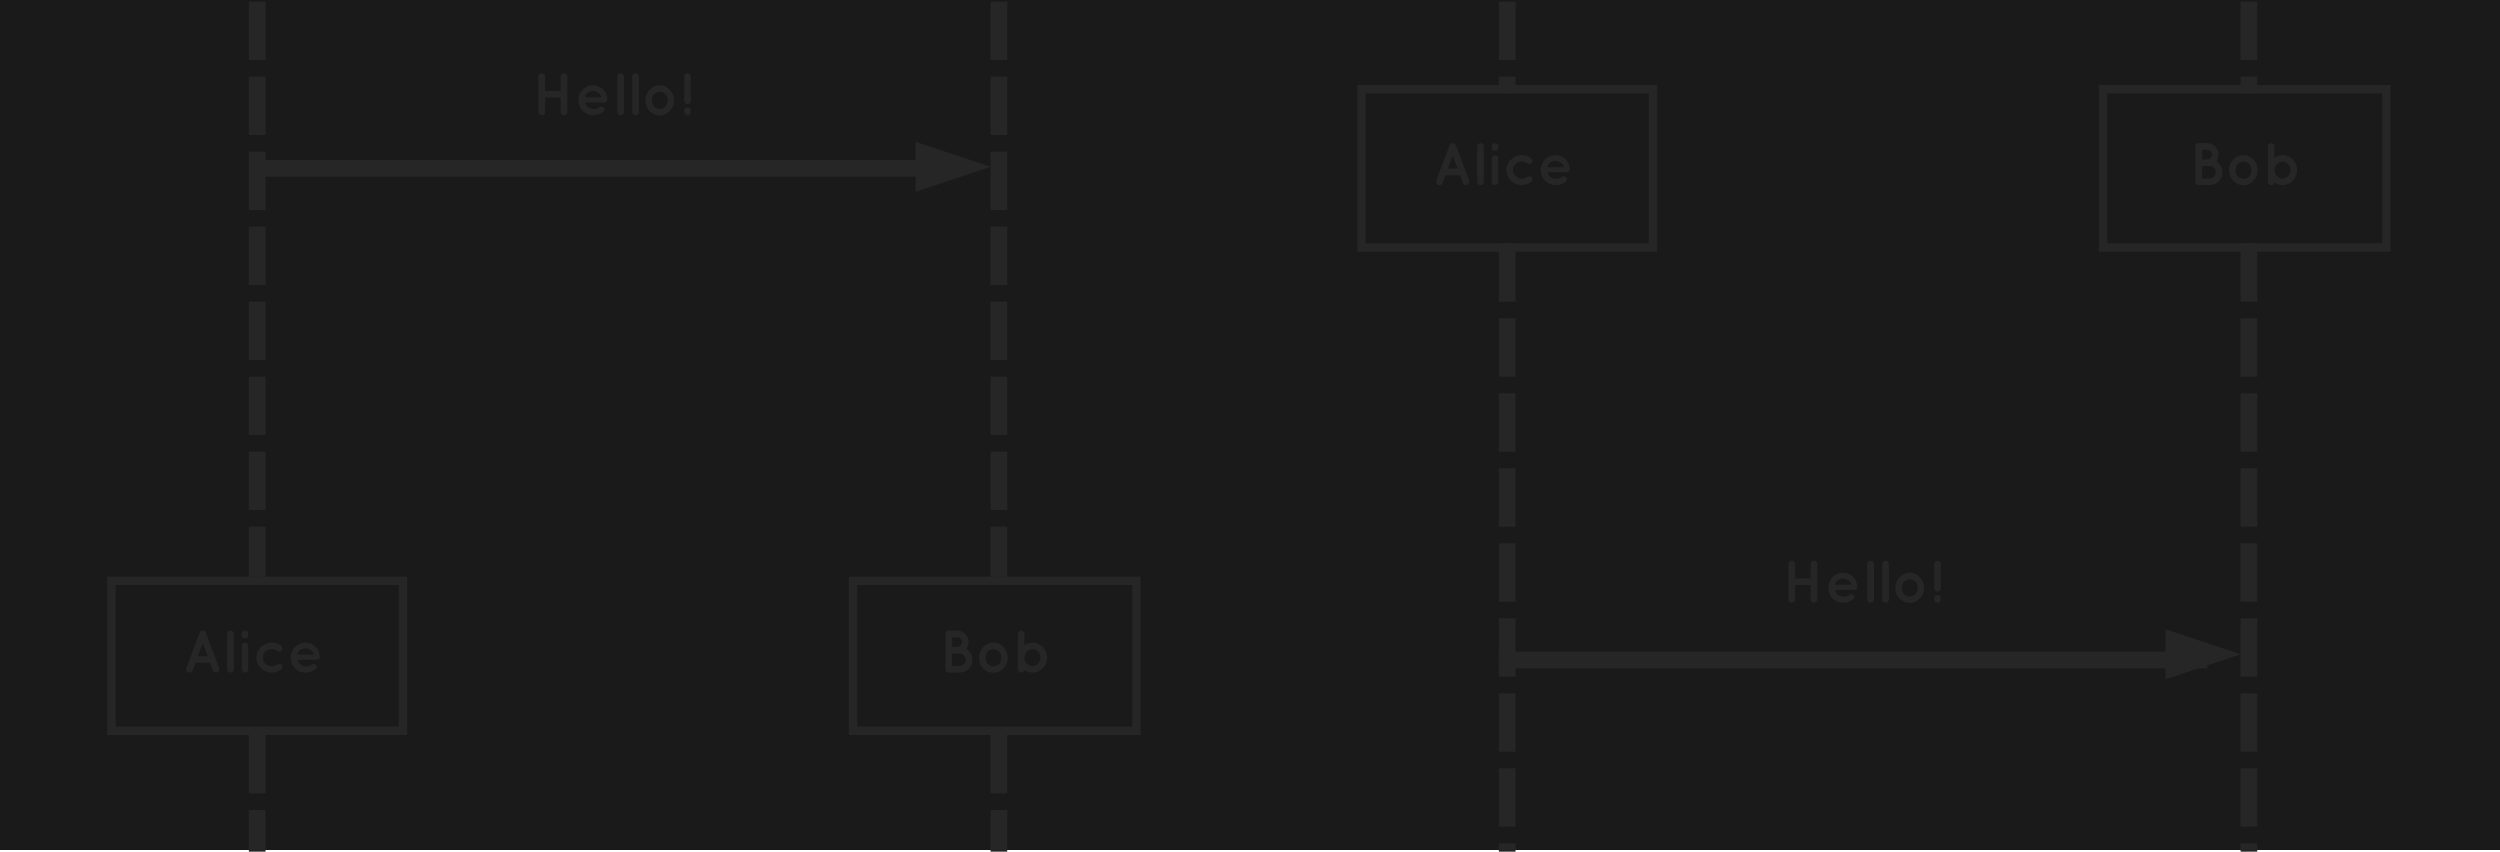 <?xml version="1.0" encoding="utf-8"?>
<!-- Generator: Adobe Illustrator 16.0.0, SVG Export Plug-In . SVG Version: 6.00 Build 0)  -->
<!DOCTYPE svg PUBLIC "-//W3C//DTD SVG 1.1//EN" "http://www.w3.org/Graphics/SVG/1.1/DTD/svg11.dtd">
<svg version="1.1" id="Layer_1" xmlns="http://www.w3.org/2000/svg" xmlns:xlink="http://www.w3.org/1999/xlink" x="0px" y="0px"
	 width="300px" height="102.2px" viewBox="0 0 300 102.2" enable-background="new 0 0 300 102.2" xml:space="preserve">
<rect fill="#1A1A1A" width="300" height="102"/>
<g>
	
		<line fill="none" stroke="#262626" stroke-width="2" stroke-miterlimit="10" stroke-dasharray="7,2" x1="30.865" y1="0.2" x2="30.865" y2="69.2"/>
	
		<line fill="none" stroke="#262626" stroke-width="2" stroke-miterlimit="10" stroke-dasharray="7,2" x1="119.865" y1="0.2" x2="119.865" y2="69.2"/>
	<g>
		<path fill="#262626" d="M64.615,13.435V9.186c0-0.223,0.173-0.396,0.396-0.396c0.223,0,0.403,0.172,0.403,0.396v1.729h1.865V9.186
			c0-0.223,0.173-0.396,0.396-0.396s0.403,0.172,0.403,0.396v4.249c0,0.223-0.18,0.396-0.403,0.396s-0.396-0.173-0.396-0.396v-1.728
			h-1.865v1.728c0,0.223-0.18,0.396-0.403,0.396C64.788,13.831,64.615,13.658,64.615,13.435z"/>
		<path fill="#262626" d="M69.389,12.031c0.007-0.979,0.771-1.8,1.757-1.8c0.936,0,1.677,0.698,1.735,1.67c0,0.007,0,0.021,0,0.036
			c0,0.014,0,0.05-0.007,0.064c-0.021,0.173-0.173,0.288-0.374,0.288h-2.29c0.036,0.166,0.115,0.353,0.245,0.475
			c0.151,0.173,0.438,0.303,0.691,0.324c0.259,0.021,0.568-0.043,0.749-0.18c0.151-0.158,0.447-0.137,0.54-0.022
			c0.094,0.101,0.166,0.317,0,0.468c-0.353,0.324-0.777,0.475-1.288,0.475C70.159,13.824,69.396,13.01,69.389,12.031z
			 M70.174,11.678h2.037c-0.072-0.288-0.439-0.713-1.065-0.763C70.534,10.943,70.231,11.383,70.174,11.678z"/>
		<path fill="#262626" d="M74.472,8.791c0.223,0,0.403,0.18,0.403,0.396v4.249c0,0.216-0.18,0.396-0.403,0.396
			c-0.216,0-0.396-0.18-0.396-0.396V9.186C74.076,8.97,74.256,8.791,74.472,8.791z"/>
		<path fill="#262626" d="M76.265,8.791c0.223,0,0.403,0.18,0.403,0.396v4.249c0,0.216-0.18,0.396-0.403,0.396
			c-0.216,0-0.396-0.18-0.396-0.396V9.186C75.869,8.97,76.048,8.791,76.265,8.791z"/>
		<path fill="#262626" d="M77.942,13.305c-0.309-0.317-0.497-0.764-0.497-1.268c0-0.49,0.188-0.915,0.497-1.26
			c0.324-0.338,0.742-0.547,1.239-0.547c0.475,0,0.907,0.209,1.203,0.547c0.324,0.345,0.504,0.77,0.504,1.26
			c0,0.504-0.18,0.951-0.504,1.268c-0.295,0.338-0.728,0.547-1.203,0.547C78.684,13.853,78.266,13.644,77.942,13.305z M78.23,12.038
			c0,0.31,0.094,0.562,0.259,0.764c0.18,0.172,0.418,0.266,0.691,0.266c0.252,0,0.482-0.094,0.662-0.266
			c0.18-0.202,0.281-0.454,0.281-0.764c0-0.295-0.101-0.554-0.281-0.749c-0.18-0.159-0.41-0.274-0.662-0.274
			c-0.273,0-0.511,0.115-0.691,0.274C78.324,11.483,78.23,11.742,78.23,12.038z"/>
		<path fill="#262626" d="M82.111,12.095V9.186c0-0.216,0.18-0.396,0.396-0.396c0.215,0,0.388,0.18,0.388,0.396v2.909
			c0,0.223-0.173,0.396-0.388,0.396C82.291,12.491,82.111,12.318,82.111,12.095z M82.507,13.831c-0.216,0-0.396-0.173-0.396-0.396
			v-0.144c0-0.216,0.18-0.396,0.396-0.396c0.215,0,0.388,0.18,0.388,0.396v0.144C82.896,13.658,82.723,13.831,82.507,13.831z"/>
	</g>
	<line fill="none" stroke="#262626" stroke-width="2" stroke-miterlimit="10" x1="29.865" y1="20.2" x2="114.865" y2="20.2"/>
	<polygon fill="#262626" points="109.865,23.013 109.865,17.013 118.865,20.013 	"/>
	<rect x="13.365" y="69.7" fill="none" stroke="#262626" stroke-miterlimit="10" width="35" height="18"/>
	
		<line fill="none" stroke="#262626" stroke-width="2" stroke-miterlimit="10" stroke-dasharray="7,2" x1="30.865" y1="88.2" x2="30.865" y2="102.2"/>
	
		<line fill="none" stroke="#262626" stroke-width="2" stroke-miterlimit="10" stroke-dasharray="7,2" x1="119.865" y1="88.2" x2="119.865" y2="102.2"/>
	<g>
		<path fill="#262626" d="M25.209,79.525h-1.75l-0.353,0.936c-0.065,0.158-0.216,0.252-0.375,0.252c-0.05,0-0.094-0.007-0.137-0.021
			c-0.209-0.08-0.31-0.31-0.238-0.519l1.591-4.241c0.065-0.159,0.223-0.259,0.382-0.252c0.166-0.007,0.317,0.093,0.381,0.252
			l1.591,4.241c0.072,0.208-0.028,0.439-0.237,0.519c-0.036,0.014-0.086,0.021-0.137,0.021c-0.159,0-0.31-0.094-0.368-0.252
			L25.209,79.525z M24.914,78.732l-0.583-1.548l-0.583,1.548H24.914z"/>
		<path fill="#262626" d="M27.657,75.672c0.223,0,0.403,0.18,0.403,0.396v4.249c0,0.216-0.18,0.396-0.403,0.396
			c-0.216,0-0.396-0.18-0.396-0.396v-4.249C27.261,75.853,27.441,75.672,27.657,75.672z"/>
		<path fill="#262626" d="M29.788,76.212c0,0.216-0.166,0.396-0.389,0.396c-0.216,0-0.389-0.18-0.389-0.396v-0.151
			c0-0.216,0.172-0.389,0.389-0.389c0.223,0,0.389,0.173,0.389,0.389V76.212z M29.788,77.516v2.809c0,0.216-0.166,0.389-0.389,0.389
			c-0.216,0-0.389-0.173-0.389-0.389v-2.809c0-0.23,0.172-0.396,0.389-0.396C29.622,77.12,29.788,77.285,29.788,77.516z"/>
		<path fill="#262626" d="M30.774,78.92c0-1.001,0.835-1.8,1.829-1.808c0.432,0,0.835,0.158,1.145,0.396
			c0.166,0.129,0.194,0.374,0.079,0.532c-0.144,0.173-0.375,0.202-0.54,0.072c-0.187-0.137-0.417-0.23-0.684-0.23
			c-0.583,0-1.065,0.482-1.065,1.037s0.482,1.03,1.065,1.03c0.259,0,0.497-0.094,0.684-0.23c0.158-0.123,0.396-0.094,0.54,0.079
			c0.115,0.158,0.086,0.389-0.079,0.533c-0.31,0.223-0.713,0.382-1.145,0.382C31.609,80.713,30.774,79.906,30.774,78.92z"/>
		<path fill="#262626" d="M34.885,78.913c0.007-0.979,0.771-1.8,1.757-1.8c0.937,0,1.678,0.699,1.736,1.671c0,0.007,0,0.021,0,0.036
			c0,0.015,0,0.051-0.007,0.065c-0.022,0.173-0.173,0.288-0.375,0.288h-2.29c0.036,0.166,0.115,0.353,0.245,0.476
			c0.151,0.173,0.439,0.302,0.691,0.324c0.259,0.021,0.569-0.043,0.749-0.18c0.151-0.158,0.446-0.137,0.54-0.021
			c0.094,0.101,0.166,0.316,0,0.468c-0.353,0.324-0.778,0.475-1.289,0.475C35.656,80.706,34.893,79.892,34.885,78.913z M35.67,78.56
			h2.038c-0.072-0.288-0.439-0.712-1.066-0.763C36.03,77.825,35.728,78.265,35.67,78.56z"/>
	</g>
	<rect x="102.365" y="69.7" fill="none" stroke="#262626" stroke-miterlimit="10" width="34" height="18"/>
	<g>
		<path fill="#262626" d="M113.451,80.317v-4.249c0-0.223,0.18-0.396,0.396-0.396c0.007,0,0.007,0,0.021,0c0,0,0,0,0.007,0h0.994
			c0.756,0,1.368,0.612,1.368,1.368c0,0.31-0.101,0.59-0.274,0.821c0.432,0.273,0.728,0.756,0.728,1.303
			c0,0.857-0.691,1.548-1.541,1.548h-1.274c-0.007,0-0.007-0.007-0.007-0.007c-0.014,0-0.014,0.007-0.021,0.007
			C113.631,80.713,113.451,80.533,113.451,80.317z M114.25,77.624h0.619c0.317,0,0.569-0.266,0.569-0.583s-0.252-0.569-0.569-0.569
			h-0.619V77.624z M114.25,79.914h0.9c0.411-0.007,0.742-0.332,0.742-0.749c0-0.41-0.331-0.734-0.742-0.742h-0.9V79.914z"/>
		<path fill="#262626" d="M117.979,80.187c-0.31-0.316-0.497-0.763-0.497-1.267c0-0.49,0.188-0.915,0.497-1.26
			c0.324-0.338,0.742-0.547,1.238-0.547c0.475,0,0.907,0.209,1.203,0.547c0.324,0.346,0.504,0.771,0.504,1.26
			c0,0.504-0.18,0.951-0.504,1.267c-0.295,0.338-0.728,0.547-1.203,0.547C118.721,80.734,118.304,80.525,117.979,80.187z
			 M118.268,78.92c0,0.31,0.094,0.562,0.259,0.763c0.18,0.173,0.417,0.267,0.691,0.267c0.252,0,0.482-0.094,0.663-0.267
			c0.18-0.202,0.281-0.454,0.281-0.763c0-0.295-0.101-0.555-0.281-0.749c-0.18-0.158-0.411-0.273-0.663-0.273
			c-0.273,0-0.511,0.115-0.691,0.273C118.361,78.365,118.268,78.625,118.268,78.92z"/>
		<path fill="#262626" d="M122.148,78.92c0-0.007,0-0.007,0-0.007v-2.851c0-0.209,0.173-0.389,0.389-0.389
			c0.223,0,0.396,0.18,0.396,0.389v1.354c0.266-0.188,0.612-0.303,0.965-0.303c0.972,0,1.75,0.821,1.75,1.808
			c0,0.972-0.777,1.793-1.75,1.793c-0.36,0-0.706-0.123-0.979-0.31c-0.036,0.173-0.187,0.31-0.381,0.31
			c-0.216,0-0.389-0.18-0.389-0.389V78.92z M122.933,78.92c0,0.273,0.108,0.533,0.288,0.713c0.18,0.188,0.411,0.295,0.677,0.295
			c0.259,0,0.497-0.107,0.677-0.295c0.18-0.18,0.288-0.439,0.288-0.713c0-0.288-0.108-0.547-0.288-0.728
			c-0.18-0.187-0.417-0.295-0.677-0.295c-0.266,0-0.497,0.108-0.677,0.295C123.041,78.373,122.933,78.632,122.933,78.92z"/>
	</g>
	
		<line fill="none" stroke="#262626" stroke-width="2" stroke-miterlimit="10" stroke-dasharray="7,2" x1="180.865" y1="0.2" x2="180.865" y2="11.2"/>
	
		<line fill="none" stroke="#262626" stroke-width="2" stroke-miterlimit="10" stroke-dasharray="7,2" x1="269.865" y1="0.2" x2="269.865" y2="11.2"/>
	<rect x="163.365" y="10.7" fill="none" stroke="#262626" stroke-miterlimit="10" width="35" height="19"/>
	
		<line fill="none" stroke="#262626" stroke-width="2" stroke-miterlimit="10" stroke-dasharray="7,2" x1="180.865" y1="29.2" x2="180.865" y2="102.2"/>
	
		<line fill="none" stroke="#262626" stroke-width="2" stroke-miterlimit="10" stroke-dasharray="7,2" x1="269.865" y1="29.2" x2="269.865" y2="102.2"/>
	<g>
		<path fill="#262626" d="M175.209,21.025h-1.75l-0.353,0.936c-0.065,0.158-0.216,0.252-0.375,0.252
			c-0.05,0-0.094-0.007-0.137-0.021c-0.209-0.08-0.31-0.31-0.238-0.519l1.591-4.241c0.065-0.159,0.223-0.259,0.382-0.252
			c0.166-0.007,0.317,0.093,0.381,0.252l1.591,4.241c0.072,0.208-0.028,0.439-0.237,0.519c-0.036,0.014-0.086,0.021-0.137,0.021
			c-0.159,0-0.31-0.094-0.368-0.252L175.209,21.025z M174.914,20.232l-0.583-1.548l-0.583,1.548H174.914z"/>
		<path fill="#262626" d="M177.657,17.172c0.223,0,0.403,0.18,0.403,0.396v4.249c0,0.216-0.18,0.396-0.403,0.396
			c-0.216,0-0.396-0.18-0.396-0.396v-4.249C177.261,17.353,177.441,17.172,177.657,17.172z"/>
		<path fill="#262626" d="M179.788,17.712c0,0.216-0.166,0.396-0.389,0.396c-0.216,0-0.389-0.18-0.389-0.396v-0.151
			c0-0.216,0.172-0.389,0.389-0.389c0.223,0,0.389,0.173,0.389,0.389V17.712z M179.788,19.016v2.809
			c0,0.216-0.166,0.389-0.389,0.389c-0.216,0-0.389-0.173-0.389-0.389v-2.809c0-0.23,0.172-0.396,0.389-0.396
			C179.622,18.62,179.788,18.785,179.788,19.016z"/>
		<path fill="#262626" d="M180.774,20.42c0-1.001,0.835-1.8,1.829-1.808c0.432,0,0.835,0.158,1.145,0.396
			c0.166,0.129,0.194,0.374,0.079,0.532c-0.144,0.173-0.375,0.202-0.54,0.072c-0.187-0.137-0.417-0.23-0.684-0.23
			c-0.583,0-1.065,0.482-1.065,1.037s0.482,1.03,1.065,1.03c0.259,0,0.497-0.094,0.684-0.23c0.158-0.123,0.396-0.094,0.54,0.079
			c0.115,0.158,0.086,0.389-0.079,0.533c-0.31,0.223-0.713,0.382-1.145,0.382C181.609,22.213,180.774,21.406,180.774,20.42z"/>
		<path fill="#262626" d="M184.885,20.413c0.007-0.979,0.771-1.8,1.757-1.8c0.937,0,1.678,0.699,1.736,1.671
			c0,0.007,0,0.021,0,0.036c0,0.015,0,0.051-0.007,0.065c-0.022,0.173-0.173,0.288-0.375,0.288h-2.29
			c0.036,0.166,0.115,0.353,0.245,0.476c0.151,0.173,0.439,0.302,0.691,0.324c0.259,0.021,0.569-0.043,0.749-0.18
			c0.151-0.158,0.446-0.137,0.54-0.021c0.094,0.101,0.166,0.316,0,0.468c-0.353,0.324-0.778,0.475-1.289,0.475
			C185.656,22.206,184.893,21.392,184.885,20.413z M185.67,20.06h2.038c-0.072-0.288-0.439-0.712-1.066-0.763
			C186.03,19.325,185.728,19.765,185.67,20.06z"/>
	</g>
	<rect x="252.365" y="10.7" fill="none" stroke="#262626" stroke-miterlimit="10" width="34" height="19"/>
	<g>
		<path fill="#262626" d="M263.451,21.817v-4.249c0-0.223,0.18-0.396,0.396-0.396c0.007,0,0.007,0,0.021,0c0,0,0,0,0.007,0h0.994
			c0.756,0,1.368,0.612,1.368,1.368c0,0.31-0.101,0.59-0.274,0.821c0.432,0.273,0.728,0.756,0.728,1.303
			c0,0.857-0.691,1.548-1.541,1.548h-1.274c-0.007,0-0.007-0.007-0.007-0.007c-0.014,0-0.014,0.007-0.021,0.007
			C263.631,22.213,263.451,22.033,263.451,21.817z M264.25,19.124h0.619c0.317,0,0.569-0.266,0.569-0.583s-0.252-0.569-0.569-0.569
			h-0.619V19.124z M264.25,21.414h0.9c0.411-0.007,0.742-0.332,0.742-0.749c0-0.41-0.331-0.734-0.742-0.742h-0.9V21.414z"/>
		<path fill="#262626" d="M267.979,21.687c-0.31-0.316-0.497-0.763-0.497-1.267c0-0.49,0.188-0.915,0.497-1.26
			c0.324-0.338,0.742-0.547,1.238-0.547c0.475,0,0.907,0.209,1.203,0.547c0.324,0.346,0.504,0.771,0.504,1.26
			c0,0.504-0.18,0.951-0.504,1.267c-0.295,0.338-0.728,0.547-1.203,0.547C268.721,22.234,268.304,22.025,267.979,21.687z
			 M268.268,20.42c0,0.31,0.094,0.562,0.259,0.763c0.18,0.173,0.417,0.267,0.691,0.267c0.252,0,0.482-0.094,0.663-0.267
			c0.18-0.202,0.281-0.454,0.281-0.763c0-0.295-0.101-0.555-0.281-0.749c-0.18-0.158-0.411-0.273-0.663-0.273
			c-0.273,0-0.511,0.115-0.691,0.273C268.361,19.865,268.268,20.125,268.268,20.42z"/>
		<path fill="#262626" d="M272.148,20.42c0-0.007,0-0.007,0-0.007v-2.851c0-0.209,0.173-0.389,0.389-0.389
			c0.223,0,0.396,0.18,0.396,0.389v1.354c0.266-0.188,0.612-0.303,0.965-0.303c0.972,0,1.75,0.821,1.75,1.808
			c0,0.972-0.777,1.793-1.75,1.793c-0.36,0-0.706-0.123-0.979-0.31c-0.036,0.173-0.187,0.31-0.381,0.31
			c-0.216,0-0.389-0.18-0.389-0.389V20.42z M272.933,20.42c0,0.273,0.108,0.533,0.288,0.713c0.18,0.188,0.411,0.295,0.677,0.295
			c0.259,0,0.497-0.107,0.677-0.295c0.18-0.18,0.288-0.439,0.288-0.713c0-0.288-0.108-0.547-0.288-0.728
			c-0.18-0.187-0.417-0.295-0.677-0.295c-0.266,0-0.497,0.108-0.677,0.295C273.041,19.873,272.933,20.132,272.933,20.42z"/>
	</g>
	<g>
		<path fill="#262626" d="M214.615,71.935v-4.249c0-0.223,0.173-0.396,0.396-0.396c0.223,0,0.403,0.172,0.403,0.396v1.729h1.865
			v-1.729c0-0.223,0.173-0.396,0.396-0.396s0.403,0.172,0.403,0.396v4.249c0,0.223-0.18,0.396-0.403,0.396s-0.396-0.173-0.396-0.396
			v-1.728h-1.865v1.728c0,0.223-0.18,0.396-0.403,0.396C214.788,72.331,214.615,72.158,214.615,71.935z"/>
		<path fill="#262626" d="M219.389,70.531c0.007-0.979,0.771-1.8,1.757-1.8c0.936,0,1.677,0.698,1.735,1.67c0,0.007,0,0.021,0,0.036
			c0,0.014,0,0.05-0.007,0.064c-0.021,0.173-0.173,0.288-0.374,0.288h-2.29c0.036,0.166,0.115,0.353,0.245,0.475
			c0.151,0.173,0.438,0.303,0.691,0.324c0.259,0.021,0.568-0.043,0.749-0.18c0.151-0.158,0.447-0.137,0.54-0.022
			c0.094,0.101,0.166,0.317,0,0.468c-0.353,0.324-0.777,0.475-1.288,0.475C220.159,72.324,219.396,71.51,219.389,70.531z
			 M220.174,70.178h2.037c-0.072-0.288-0.439-0.713-1.065-0.763C220.534,69.443,220.231,69.883,220.174,70.178z"/>
		<path fill="#262626" d="M224.472,67.291c0.223,0,0.403,0.18,0.403,0.396v4.249c0,0.216-0.18,0.396-0.403,0.396
			c-0.216,0-0.396-0.18-0.396-0.396v-4.249C224.076,67.47,224.256,67.291,224.472,67.291z"/>
		<path fill="#262626" d="M226.265,67.291c0.223,0,0.403,0.18,0.403,0.396v4.249c0,0.216-0.18,0.396-0.403,0.396
			c-0.216,0-0.396-0.18-0.396-0.396v-4.249C225.869,67.47,226.048,67.291,226.265,67.291z"/>
		<path fill="#262626" d="M227.942,71.805c-0.309-0.317-0.497-0.764-0.497-1.268c0-0.49,0.188-0.915,0.497-1.26
			c0.324-0.338,0.742-0.547,1.239-0.547c0.475,0,0.907,0.209,1.203,0.547c0.324,0.345,0.504,0.77,0.504,1.26
			c0,0.504-0.18,0.951-0.504,1.268c-0.295,0.338-0.728,0.547-1.203,0.547C228.684,72.353,228.266,72.144,227.942,71.805z
			 M228.23,70.538c0,0.31,0.094,0.562,0.259,0.764c0.18,0.172,0.418,0.266,0.691,0.266c0.252,0,0.482-0.094,0.662-0.266
			c0.18-0.202,0.281-0.454,0.281-0.764c0-0.295-0.101-0.554-0.281-0.749c-0.18-0.159-0.41-0.274-0.662-0.274
			c-0.273,0-0.511,0.115-0.691,0.274C228.324,69.983,228.23,70.242,228.23,70.538z"/>
		<path fill="#262626" d="M232.111,70.595v-2.909c0-0.216,0.18-0.396,0.396-0.396c0.215,0,0.388,0.18,0.388,0.396v2.909
			c0,0.223-0.173,0.396-0.388,0.396C232.291,70.991,232.111,70.818,232.111,70.595z M232.507,72.331
			c-0.216,0-0.396-0.173-0.396-0.396v-0.144c0-0.216,0.18-0.396,0.396-0.396c0.215,0,0.388,0.18,0.388,0.396v0.144
			C232.896,72.158,232.723,72.331,232.507,72.331z"/>
	</g>
	<line fill="none" stroke="#262626" stroke-width="2" stroke-miterlimit="10" x1="179.865" y1="79.2" x2="264.865" y2="79.2"/>
	<polygon fill="#262626" points="259.865,81.513 259.865,75.513 268.865,78.513 	"/>
</g>
</svg>

